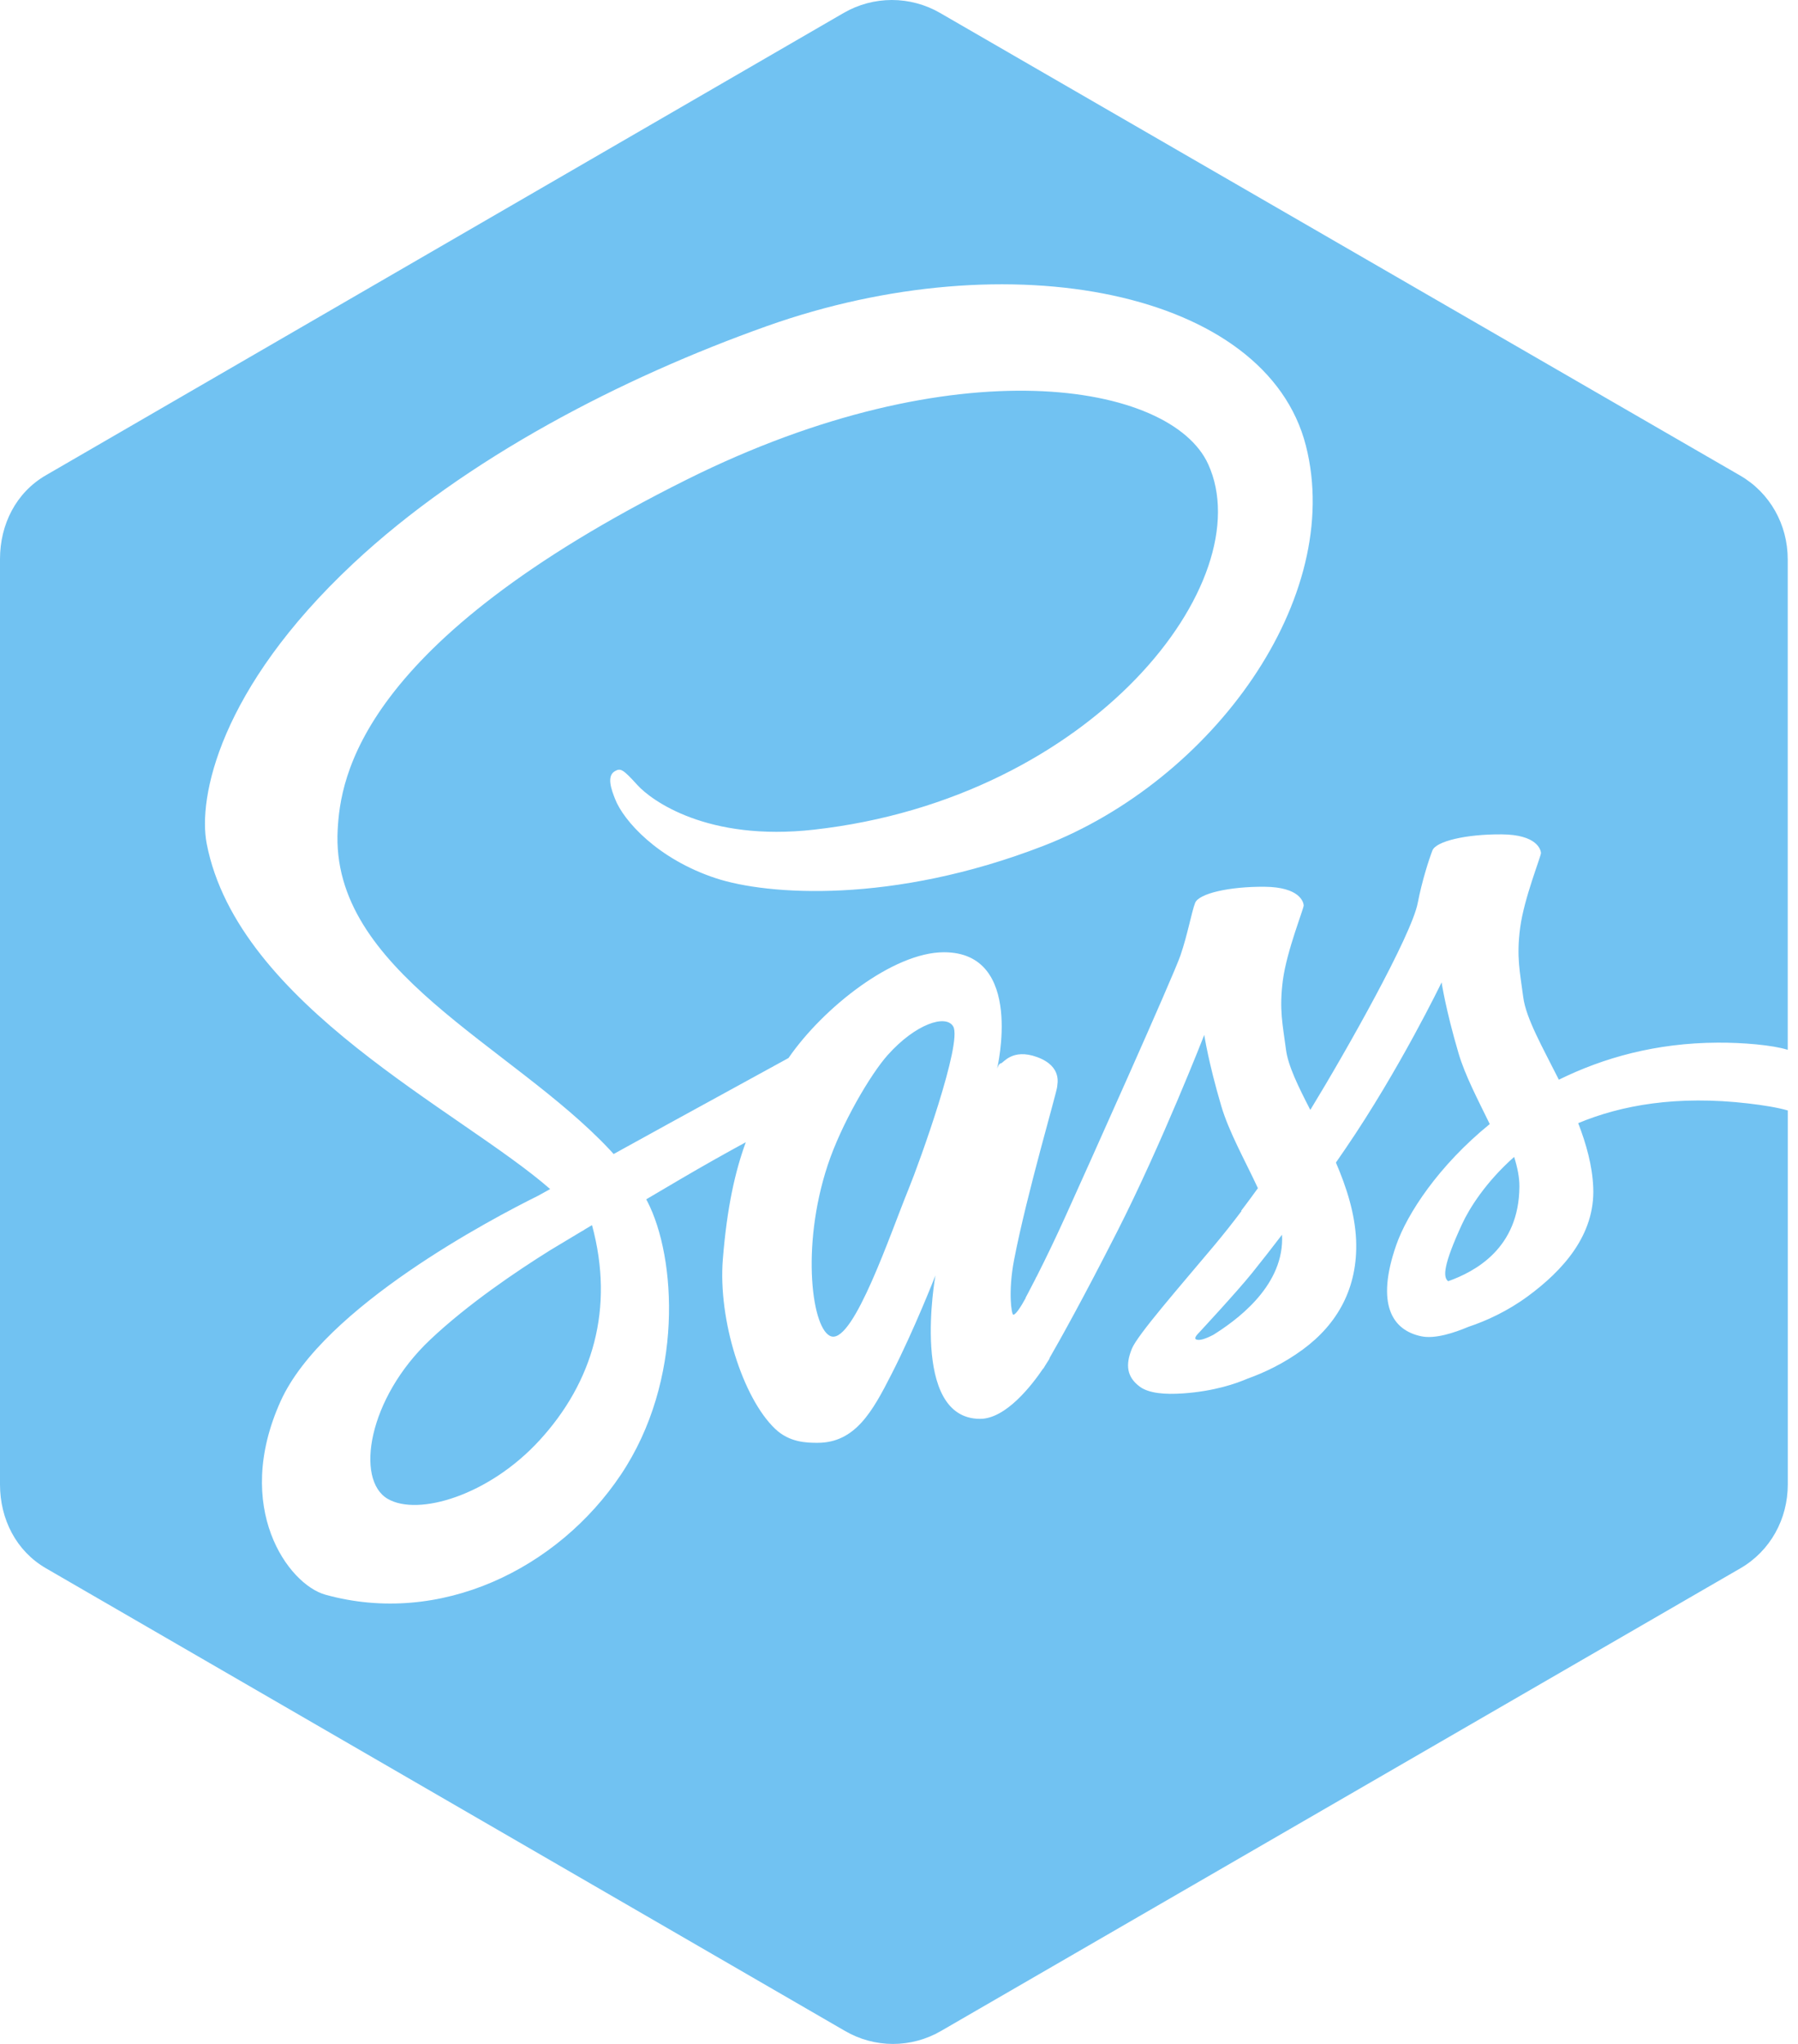 <svg width="88" height="100" viewBox="0 0 88 100" fill="none" xmlns="http://www.w3.org/2000/svg">
<path d="M26.889 61.192C25.3 62.185 22.905 63.796 21.053 65.547C18.011 68.419 17.375 72.403 18.979 73.334C20.463 74.194 23.928 73.171 26.408 70.466C29.01 67.626 30.084 64.026 28.975 59.94C28.845 60.017 28.717 60.095 28.592 60.167L28.594 60.173L28.426 60.268C27.779 60.655 27.25 60.974 26.889 61.191V61.192ZM71.552 59.902C70.652 61.859 70.607 62.488 70.88 62.684C72.187 62.215 74.348 61.084 74.365 58.053C74.368 57.599 74.267 57.112 74.107 56.603C72.71 57.84 71.905 59.134 71.552 59.902ZM85.569 53.987C82.08 53.58 79.356 54.069 77.243 54.95C77.635 55.969 77.935 57.029 77.978 58.098C78.076 60.444 76.461 62.18 74.778 63.419C73.796 64.142 72.75 64.624 71.873 64.914C71.171 65.21 70.238 65.516 69.576 65.381C68.117 65.084 67.34 63.788 68.332 60.928C68.869 59.38 70.416 57.025 72.913 54.995C72.344 53.823 71.71 52.63 71.386 51.533C70.749 49.37 70.557 48.063 70.557 48.063C70.557 48.063 68.498 52.331 65.843 56.212C65.69 56.438 65.537 56.658 65.384 56.879C65.905 58.091 66.316 59.373 66.372 60.665C66.47 63.011 65.454 64.784 63.769 66.021C62.857 66.694 61.884 67.158 61.049 67.454C60.515 67.686 59.429 68.07 57.885 68.174C57.04 68.231 56.228 68.179 55.774 67.835C55.15 67.363 55.075 66.781 55.398 65.986C55.671 65.311 57.717 62.975 59.432 60.931C59.889 60.383 60.332 59.825 60.761 59.255L60.751 59.232C60.751 59.232 61.061 58.831 61.566 58.132C60.939 56.781 60.144 55.377 59.77 54.102C59.133 51.94 58.941 50.633 58.941 50.633C58.941 50.633 56.854 55.981 54.681 60.251C52.999 63.558 51.875 65.562 51.369 66.44L51.364 66.475C51.364 66.475 51.288 66.604 51.158 66.804L51.061 66.967L51.058 66.952C50.494 67.785 49.228 69.418 47.969 69.418C44.514 69.418 45.783 62.401 45.783 62.401C45.783 62.401 44.773 65 43.634 67.23C42.707 69.049 41.862 70.59 40.014 70.59C39.483 70.59 38.64 70.575 37.941 69.909C36.354 68.402 35.14 64.573 35.378 61.608C35.581 59.087 35.97 57.34 36.501 55.884C35.439 56.462 34.386 57.056 33.342 57.668L31.627 58.678L31.683 58.779C33.101 61.523 33.48 67.537 30.386 72.152C27.293 76.771 21.534 79.581 15.923 78.02C14.112 77.516 11.377 73.771 13.736 68.55C15.817 63.946 24.133 59.594 26.325 58.508L26.927 58.176C22.557 54.353 11.645 49.196 10.116 41.273C9.685 39.043 10.73 33.709 17.279 27.578C22.787 22.422 30.449 18.474 37.527 15.957C49.418 11.731 61.982 14.224 63.915 21.806C65.815 29.262 59.347 38.18 51.063 41.386C43.667 44.248 37.552 43.794 35.04 42.969C32.184 42.031 30.509 40.147 30.101 39.083C29.94 38.666 29.664 37.967 30.101 37.726C30.369 37.578 30.476 37.613 31.194 38.406C31.876 39.159 34.618 41.178 39.828 40.593C53.5 39.061 61.736 28.431 59.133 22.711C57.311 18.707 46.773 16.901 33.608 23.466C17.537 31.479 16.665 38.084 16.527 40.593C16.151 47.495 25.038 51.125 29.848 56.257L30.033 56.461C30.933 55.964 31.883 55.44 32.816 54.928C34.74 53.871 36.666 52.816 38.592 51.764C40.285 49.304 43.719 46.589 46.199 46.589C50.163 46.589 48.801 52.286 48.801 52.286C48.801 52.286 48.882 52.026 48.989 52.023C49.102 52.02 49.539 51.272 50.762 51.719C52.021 52.181 51.735 53.064 51.743 53.154C51.758 53.329 50.256 58.394 49.632 61.643C49.333 63.194 49.506 64.323 49.594 64.323C49.717 64.323 49.968 63.929 50.201 63.505L50.196 63.492C50.196 63.492 50.371 63.171 50.665 62.595L50.722 62.474L50.725 62.48C51.211 61.521 51.675 60.551 52.119 59.572C53.219 57.146 57.419 47.781 57.775 46.745C58.13 45.709 58.316 44.637 58.492 44.178C58.665 43.719 60.149 43.373 61.884 43.385C63.619 43.398 63.795 44.138 63.807 44.291C63.819 44.444 62.982 46.499 62.789 47.951C62.599 49.404 62.782 50.129 62.94 51.348C63.042 52.146 63.541 53.157 64.131 54.303C65.926 51.368 69.085 45.754 69.388 44.181C69.596 43.105 69.929 42.074 70.105 41.614C70.28 41.155 71.762 40.809 73.497 40.821C75.232 40.834 75.407 41.574 75.42 41.727C75.433 41.88 74.593 43.935 74.402 45.388C74.211 46.837 74.395 47.565 74.552 48.784C74.688 49.828 75.495 51.23 76.295 52.825C78.479 51.749 81.049 51.027 84.058 51.012C85.303 51.004 86.75 51.129 87.497 51.362V27.363C87.497 25.669 86.63 24.109 85.163 23.263L46.011 0.634C45.294 0.219 44.48 -0 43.651 -0C42.822 -0 42.008 0.219 41.291 0.634L2.247 23.252C0.782 24.098 0 25.661 0 27.351V72.629C0 74.32 0.787 75.883 2.249 76.728L41.356 99.364C42.069 99.78 42.881 100 43.707 100C44.534 100 45.345 99.78 46.059 99.364L85.183 76.728C86.647 75.88 87.5 74.319 87.5 72.629V54.33C87.004 54.184 86.276 54.069 85.569 53.987ZM43.449 51.615C42.609 52.556 41.178 54.982 40.508 57.012C39.177 61.043 39.753 65.14 40.696 65.386C41.797 65.675 43.602 60.286 44.467 58.179C45.008 56.859 47.114 51.001 46.653 50.219C46.293 49.607 44.8 50.101 43.449 51.616V51.615ZM58.681 65.203C58.681 65.203 58.415 65.454 58.53 65.524C58.685 65.617 59.021 65.496 59.387 65.305C60.423 64.654 62.747 63.028 62.752 60.622C62.752 60.552 62.749 60.484 62.745 60.411C62.264 61.041 61.776 61.665 61.28 62.283C60.548 63.194 58.681 65.203 58.681 65.203Z" fill="#71C2F2"/>
</svg>
